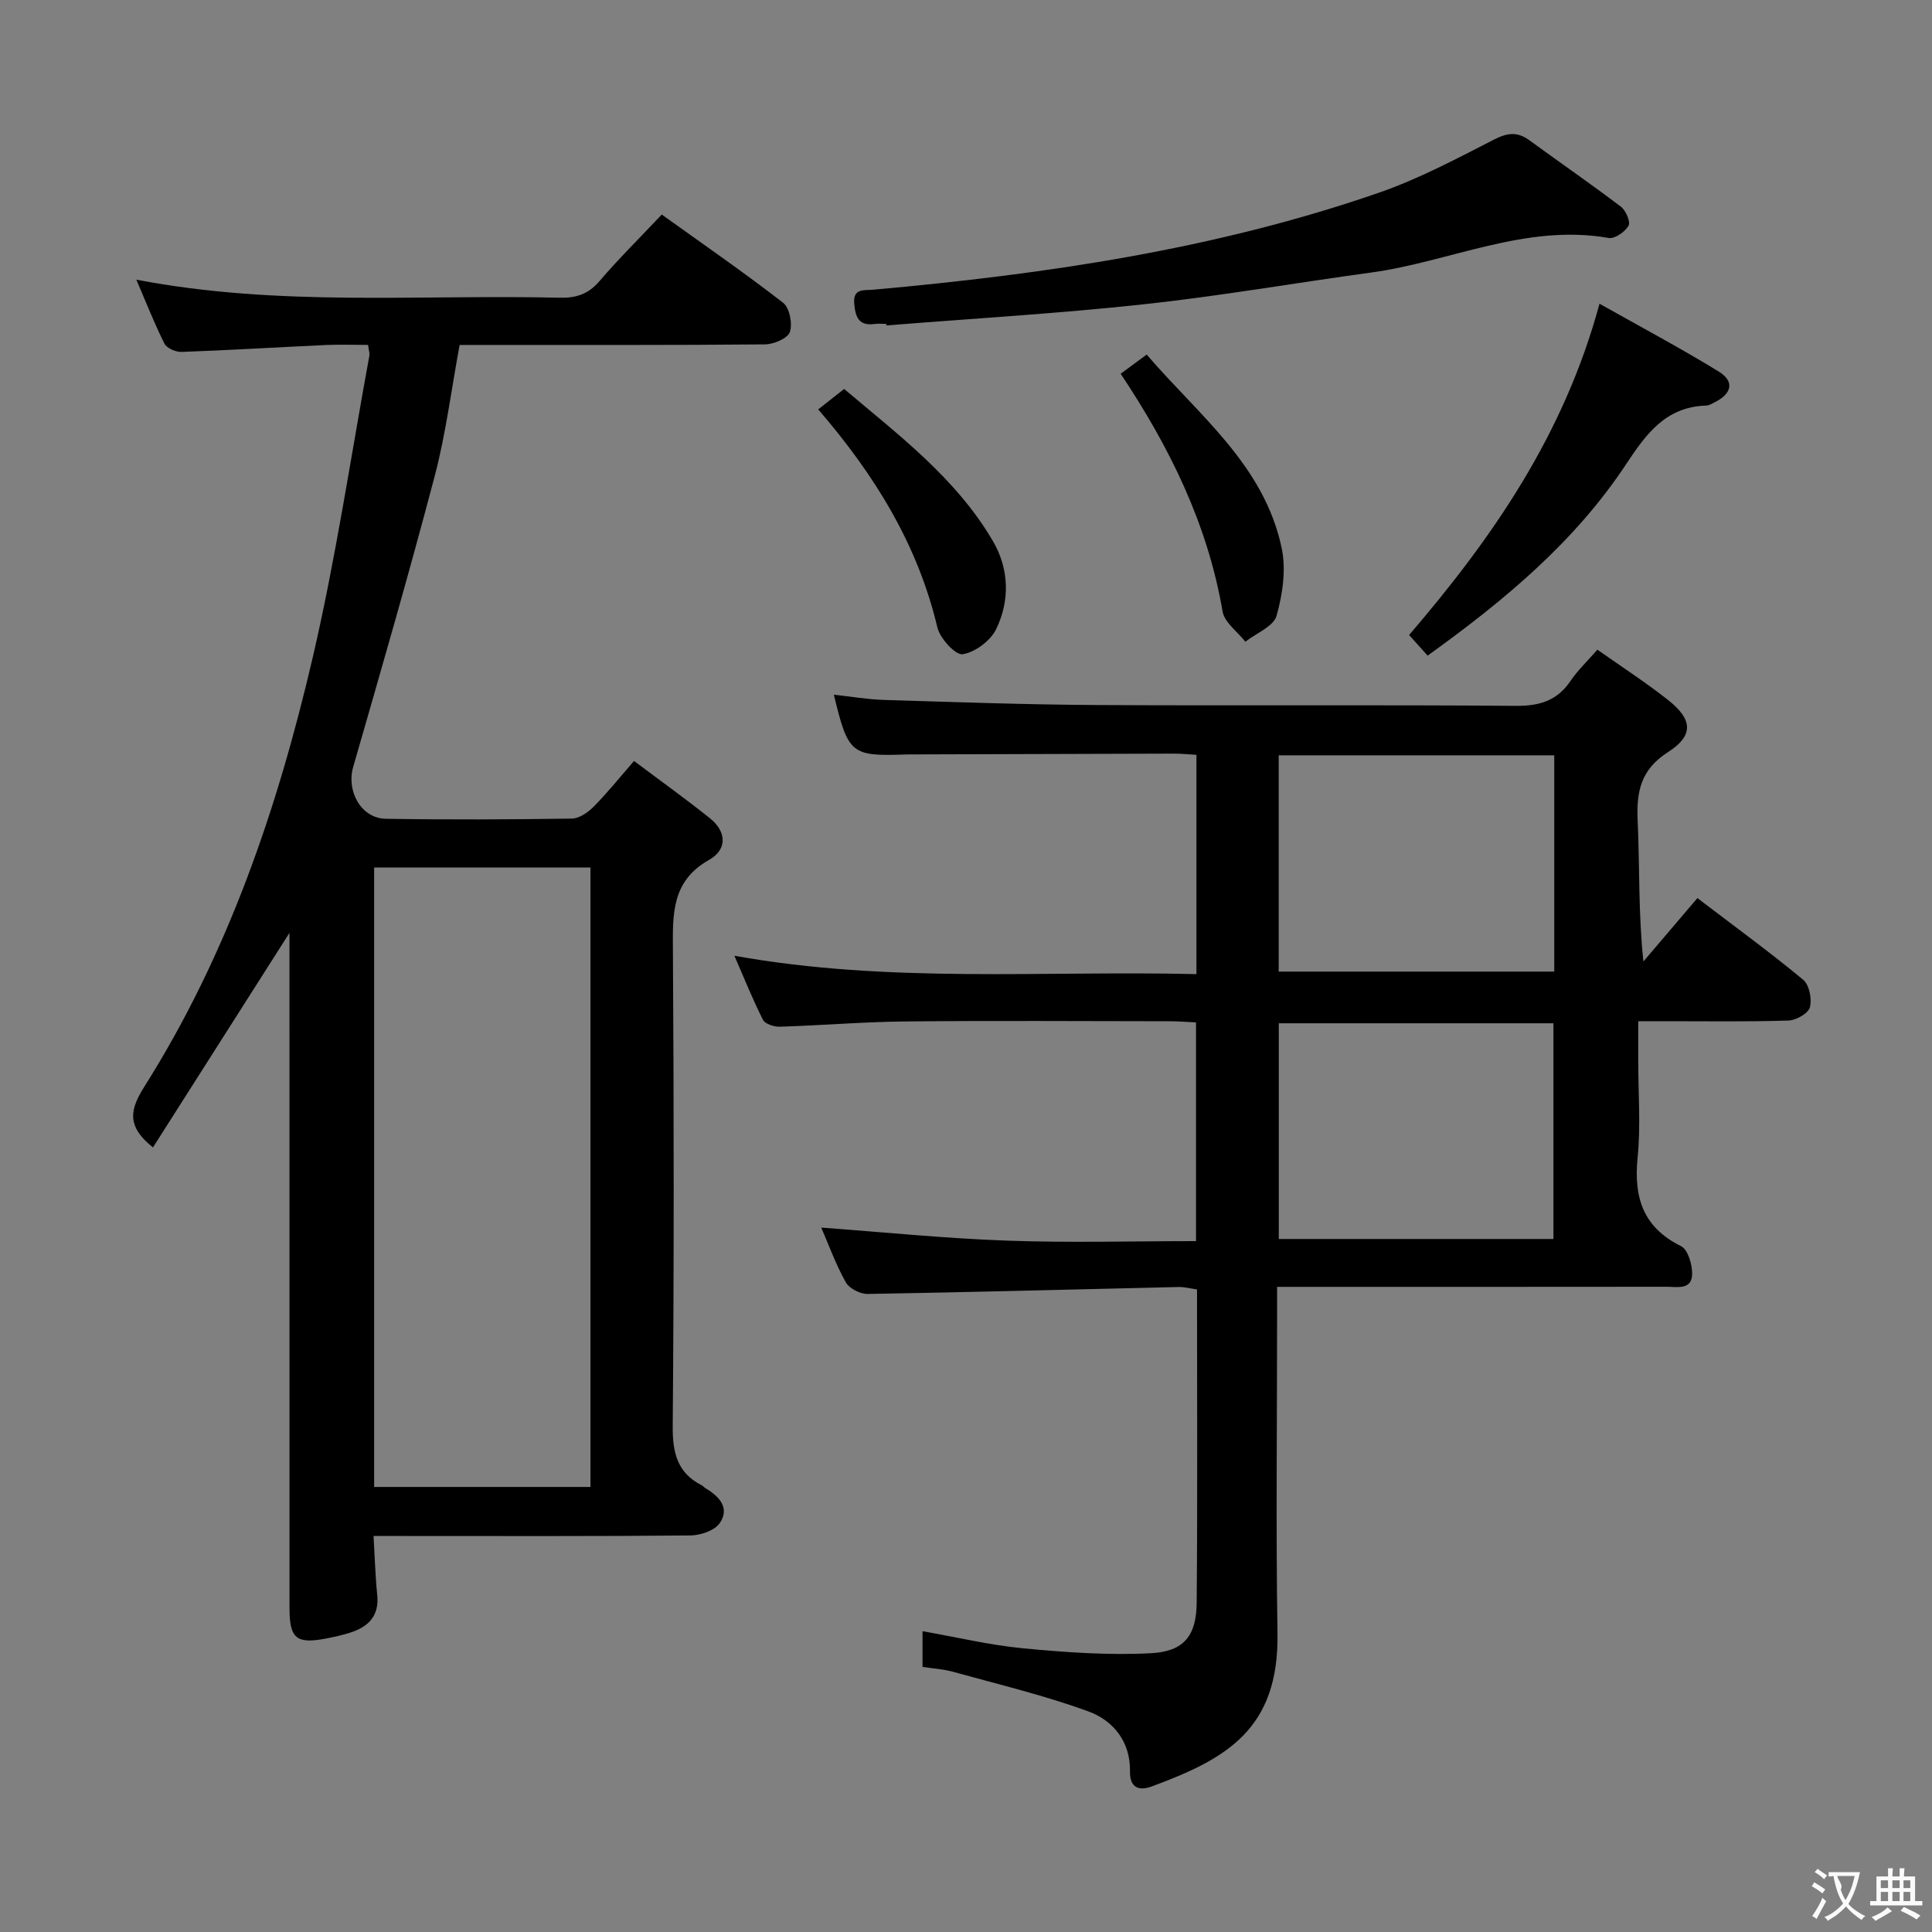 <svg enable-background="new 0 0 400 400" viewBox="0 0 400 400" xmlns="http://www.w3.org/2000/svg"><rect x="0" y="0" width="400" height="400" fill="#808080" stroke="none"/><g fill="#010000"><path d="m330.72 134.51c5.06 3.57 10.09 6.81 14.75 10.51 4.99 3.97 5.2 7.29-.12 10.69-5.64 3.61-6.57 8.15-6.29 14.2.44 9.56.12 19.15 1.19 29.15 3.63-4.26 7.25-8.51 11.18-13.12 8.12 6.19 15.19 11.34 21.91 16.92 1.26 1.05 1.83 3.98 1.38 5.69-.34 1.26-2.84 2.68-4.42 2.74-8.32.27-16.66.14-24.99.14-1.8 0-3.6 0-6.13 0v8.25c0 6.66.53 13.38-.13 19.98-.83 8.26 1.11 14.44 9 18.35 1.4.7 2.3 3.72 2.29 5.67-.01 3.47-3.07 2.73-5.28 2.73-24.66.03-49.32.02-73.98.02-1.97 0-3.93 0-6.67 0v6.26c0 21.83-.26 43.66.08 65.48.31 19.87-10.59 26-26.05 31.7-2.5.92-4.55.42-4.49-3.16.11-6.09-3.46-10.5-8.58-12.37-9.13-3.34-18.65-5.6-28.04-8.21-2.01-.56-4.15-.68-6.33-1.01 0-2.56 0-4.69 0-7.4 7.11 1.25 13.99 2.9 20.97 3.56 8.74.83 17.59 1.46 26.33 1 6.85-.36 9.4-3.63 9.46-10.48.19-21.48.07-42.97.07-64.84-1.35-.18-2.6-.53-3.85-.5-21.45.49-42.9 1.08-64.35 1.44-1.54.03-3.81-1.14-4.53-2.43-2.08-3.73-3.55-7.81-5.07-11.31 12.81.94 25.6 2.24 38.42 2.7 12.94.47 25.91.1 39.17.1 0-15.21 0-29.97 0-45.28-1.73-.08-3.5-.23-5.27-.24-18.33-.02-36.66-.14-54.98.04-8.64.09-17.27.82-25.91 1.09-1.18.04-3.05-.56-3.49-1.42-2.09-4.11-3.8-8.41-5.92-13.27 32.14 5.77 63.87 3.04 95.66 3.8 0-15.54 0-30.3 0-45.4-1.64-.09-3.09-.25-4.54-.25-17.83.04-35.65.1-53.48.16-.67 0-1.33-.01-2 .01-11.5.41-12.07-.04-15.05-12.37 3.57.39 6.92.97 10.29 1.08 14.8.45 29.61.98 44.41 1.06 28.82.16 57.65-.07 86.47.17 4.94.04 8.58-1.05 11.37-5.19 1.49-2.2 3.45-4.04 5.54-6.44zm-8.93 21.87c-19.29 0-38.14 0-57.05 0v44.78h57.05c0-15.06 0-29.7 0-44.78zm-57.03 100.14h56.86c0-15.14 0-29.87 0-44.66-19.17 0-38.01 0-56.86 0z"/><path d="m59.93 193.14c-9.34 14.69-18.81 29.58-28.26 44.42-5.79-4.59-4.58-8.14-1.69-12.73 17.21-27.3 27.49-57.49 34.75-88.64 4.81-20.65 7.91-41.7 11.75-62.58.08-.46-.11-.96-.27-2.2-2.88 0-5.81-.11-8.73.02-9.96.46-19.91 1.07-29.87 1.43-1.2.04-3.07-.75-3.55-1.7-2.07-4.1-3.75-8.41-5.83-13.26 29.5 5.67 58.63 3.04 87.65 3.74 3.43.08 5.94-.75 8.24-3.44 3.98-4.65 8.35-8.97 12.89-13.78 8.54 6.13 17.01 11.97 25.13 18.27 1.34 1.04 1.97 4.32 1.39 6.05-.45 1.32-3.33 2.54-5.14 2.56-18.99.18-37.98.11-56.98.12-1.98 0-3.96 0-6.25 0-1.72 9.25-2.84 18.33-5.15 27.11-5.31 20.18-11.11 40.22-16.89 60.27-1.43 4.98 1.62 10.64 6.78 10.72 12.83.21 25.66.15 38.48-.04 1.54-.02 3.35-1.27 4.52-2.46 2.79-2.8 5.27-5.91 8.37-9.47 5.46 4.1 10.7 7.85 15.71 11.86 3.47 2.78 3.64 6.46-.18 8.62-7.8 4.4-7.53 11.27-7.48 18.74.21 32.82.23 65.64-.04 98.46-.05 5.54.93 9.72 6.05 12.31.29.15.5.45.78.62 2.86 1.68 5.04 4.09 2.89 7.2-1.07 1.54-3.98 2.52-6.07 2.54-19.99.19-39.98.11-59.98.11-1.81 0-3.61 0-5.61 0 .26 4.37.36 8.29.76 12.19.44 4.28-1.75 6.56-5.45 7.77-1.73.57-3.52.96-5.31 1.3-5.98 1.12-7.4-.08-7.4-6.26-.01-45.65-.01-91.3-.01-136.95 0-1.17 0-2.33 0-2.92zm62.32 114.72c0-43.05 0-85.63 0-128.25-15.21 0-30.07 0-44.79 0v128.25z"/><path d="m183.48 67.06c-.83 0-1.68-.09-2.49.02-3.25.43-3.89-1.54-4.13-4.17-.3-3.28 2-2.76 3.93-2.93 35.59-3.2 70.84-8.34 104.75-20.1 8.25-2.86 16.08-7.05 23.9-11.04 2.75-1.4 4.78-1.57 7.21.21 6.3 4.6 12.73 9.03 18.95 13.75 1.02.78 2.03 3.15 1.57 3.94-.73 1.26-2.85 2.75-4.1 2.53-17.23-3.02-32.8 4.92-49.22 7.16-15.75 2.15-31.44 4.89-47.24 6.59-17.65 1.91-35.39 2.94-53.1 4.36-.01-.11-.02-.21-.03-.32z"/><path d="m331.16 62.88c8.62 4.86 16.79 9.2 24.66 14.03 3.32 2.04 2.78 4.55-.74 6.34-.59.3-1.22.7-1.85.72-8.32.26-12.38 5.81-16.55 12.12-10.59 16.03-25.11 28.16-41.11 39.65-1.35-1.5-2.53-2.82-3.83-4.27 17.28-20.14 32.07-41.44 39.42-68.59z"/><path d="m169.4 84.76c1.86-1.46 3.39-2.67 5.37-4.23 11.32 9.58 23.2 18.49 30.81 31.51 3.35 5.73 3.54 12.26.68 18.19-1.17 2.42-4.35 4.8-6.94 5.22-1.47.24-4.7-3.26-5.24-5.52-4.05-17.1-12.88-31.49-24.68-45.17z"/><path d="m232.02 77.38c1.79-1.32 3.24-2.39 5.39-3.97 10.69 12.49 24.29 22.81 27.94 40.02.95 4.46.21 9.6-1.05 14.05-.63 2.23-4.21 3.61-6.46 5.38-1.63-2.08-4.33-3.98-4.72-6.28-3.09-18.03-10.92-33.94-21.1-49.2z"/></g><path d="m377.9 391.2c-.2.3-.4.5-.6.8-.7-.6-1.4-1-2.2-1.5.2-.3.4-.5.5-.8.6.4 1.4.8 2.3 1.5zm-1.8 6.1c-.2-.2-.5-.4-.9-.6.4-.6.8-1.2 1.2-1.9s.7-1.3.9-1.9c.3.3.5.5.8.7-.7 1.3-1.4 2.6-2 3.7zm2.2-9c-.3.3-.5.5-.6.8-.6-.6-1.3-1.1-2-1.5.3-.3.5-.5.6-.7.6.5 1.3.9 2 1.4zm.3.2v-.9h2 4.5c-.3 1.3-.6 2.5-1 3.6s-.9 2.1-1.4 3c.4.5 1 1 1.6 1.4s1.2.8 1.9 1.1c-.3.2-.5.4-.8.8-.4-.3-1-.7-1.6-1.2s-1.2-1.1-1.6-1.6c-.5.6-1.1 1.1-1.7 1.6s-1.4.9-2.1 1.4c-.1-.3-.3-.5-.7-.8.6-.2 1.2-.5 1.9-1s1.4-1.1 2-1.8c-.5-.8-.9-1.6-1.2-2.5s-.6-2-.8-3.2c-.4.1-.7.1-1 .1zm2.5 2.7c.3 1 .7 1.7 1 2.2.3-.5.6-1.1 1-2s.6-1.9.9-3h-3.2-.4c.1.9 1.3 1.8.7 2.8z" fill="#fbfafa"/><path d="m396.5 388.5v1.5 3.6h1.5v.9c-.4 0-1 0-1.7 0h-7.9c-.5 0-.9 0-1.2 0v-.9h1.3v-3.5c0-.7 0-1.2 0-1.6h2.4c0-.8 0-1.4 0-1.7h1c0 .3-.1.8-.1 1.7h1.5c0-.8 0-1.4 0-1.7h1c0 .3-.1.9-.1 1.7zm-8.2 9.2c-.2-.3-.5-.5-.8-.8.8-.3 1.4-.6 1.9-.9s1-.7 1.4-1.1c.3.3.6.5.9.8-1.6 1-2.8 1.6-3.4 2zm2.6-6.8v-1.6h-1.5v1.6zm0 2.7v-1.9h-1.5v1.9zm2.4-2.7v-1.6h-1.5v1.6zm0 2.7v-1.9h-1.5v1.9zm.2 2 .7-.8c.4.2.9.5 1.6.8s1.3.7 1.8 1c-.3.3-.5.5-.8.8-.4-.3-1.5-1-3.3-1.8zm2-4.7v-1.6h-1.4v1.6zm0 2.7v-1.9h-1.4v1.9z" fill="#fbfafa"/></svg>